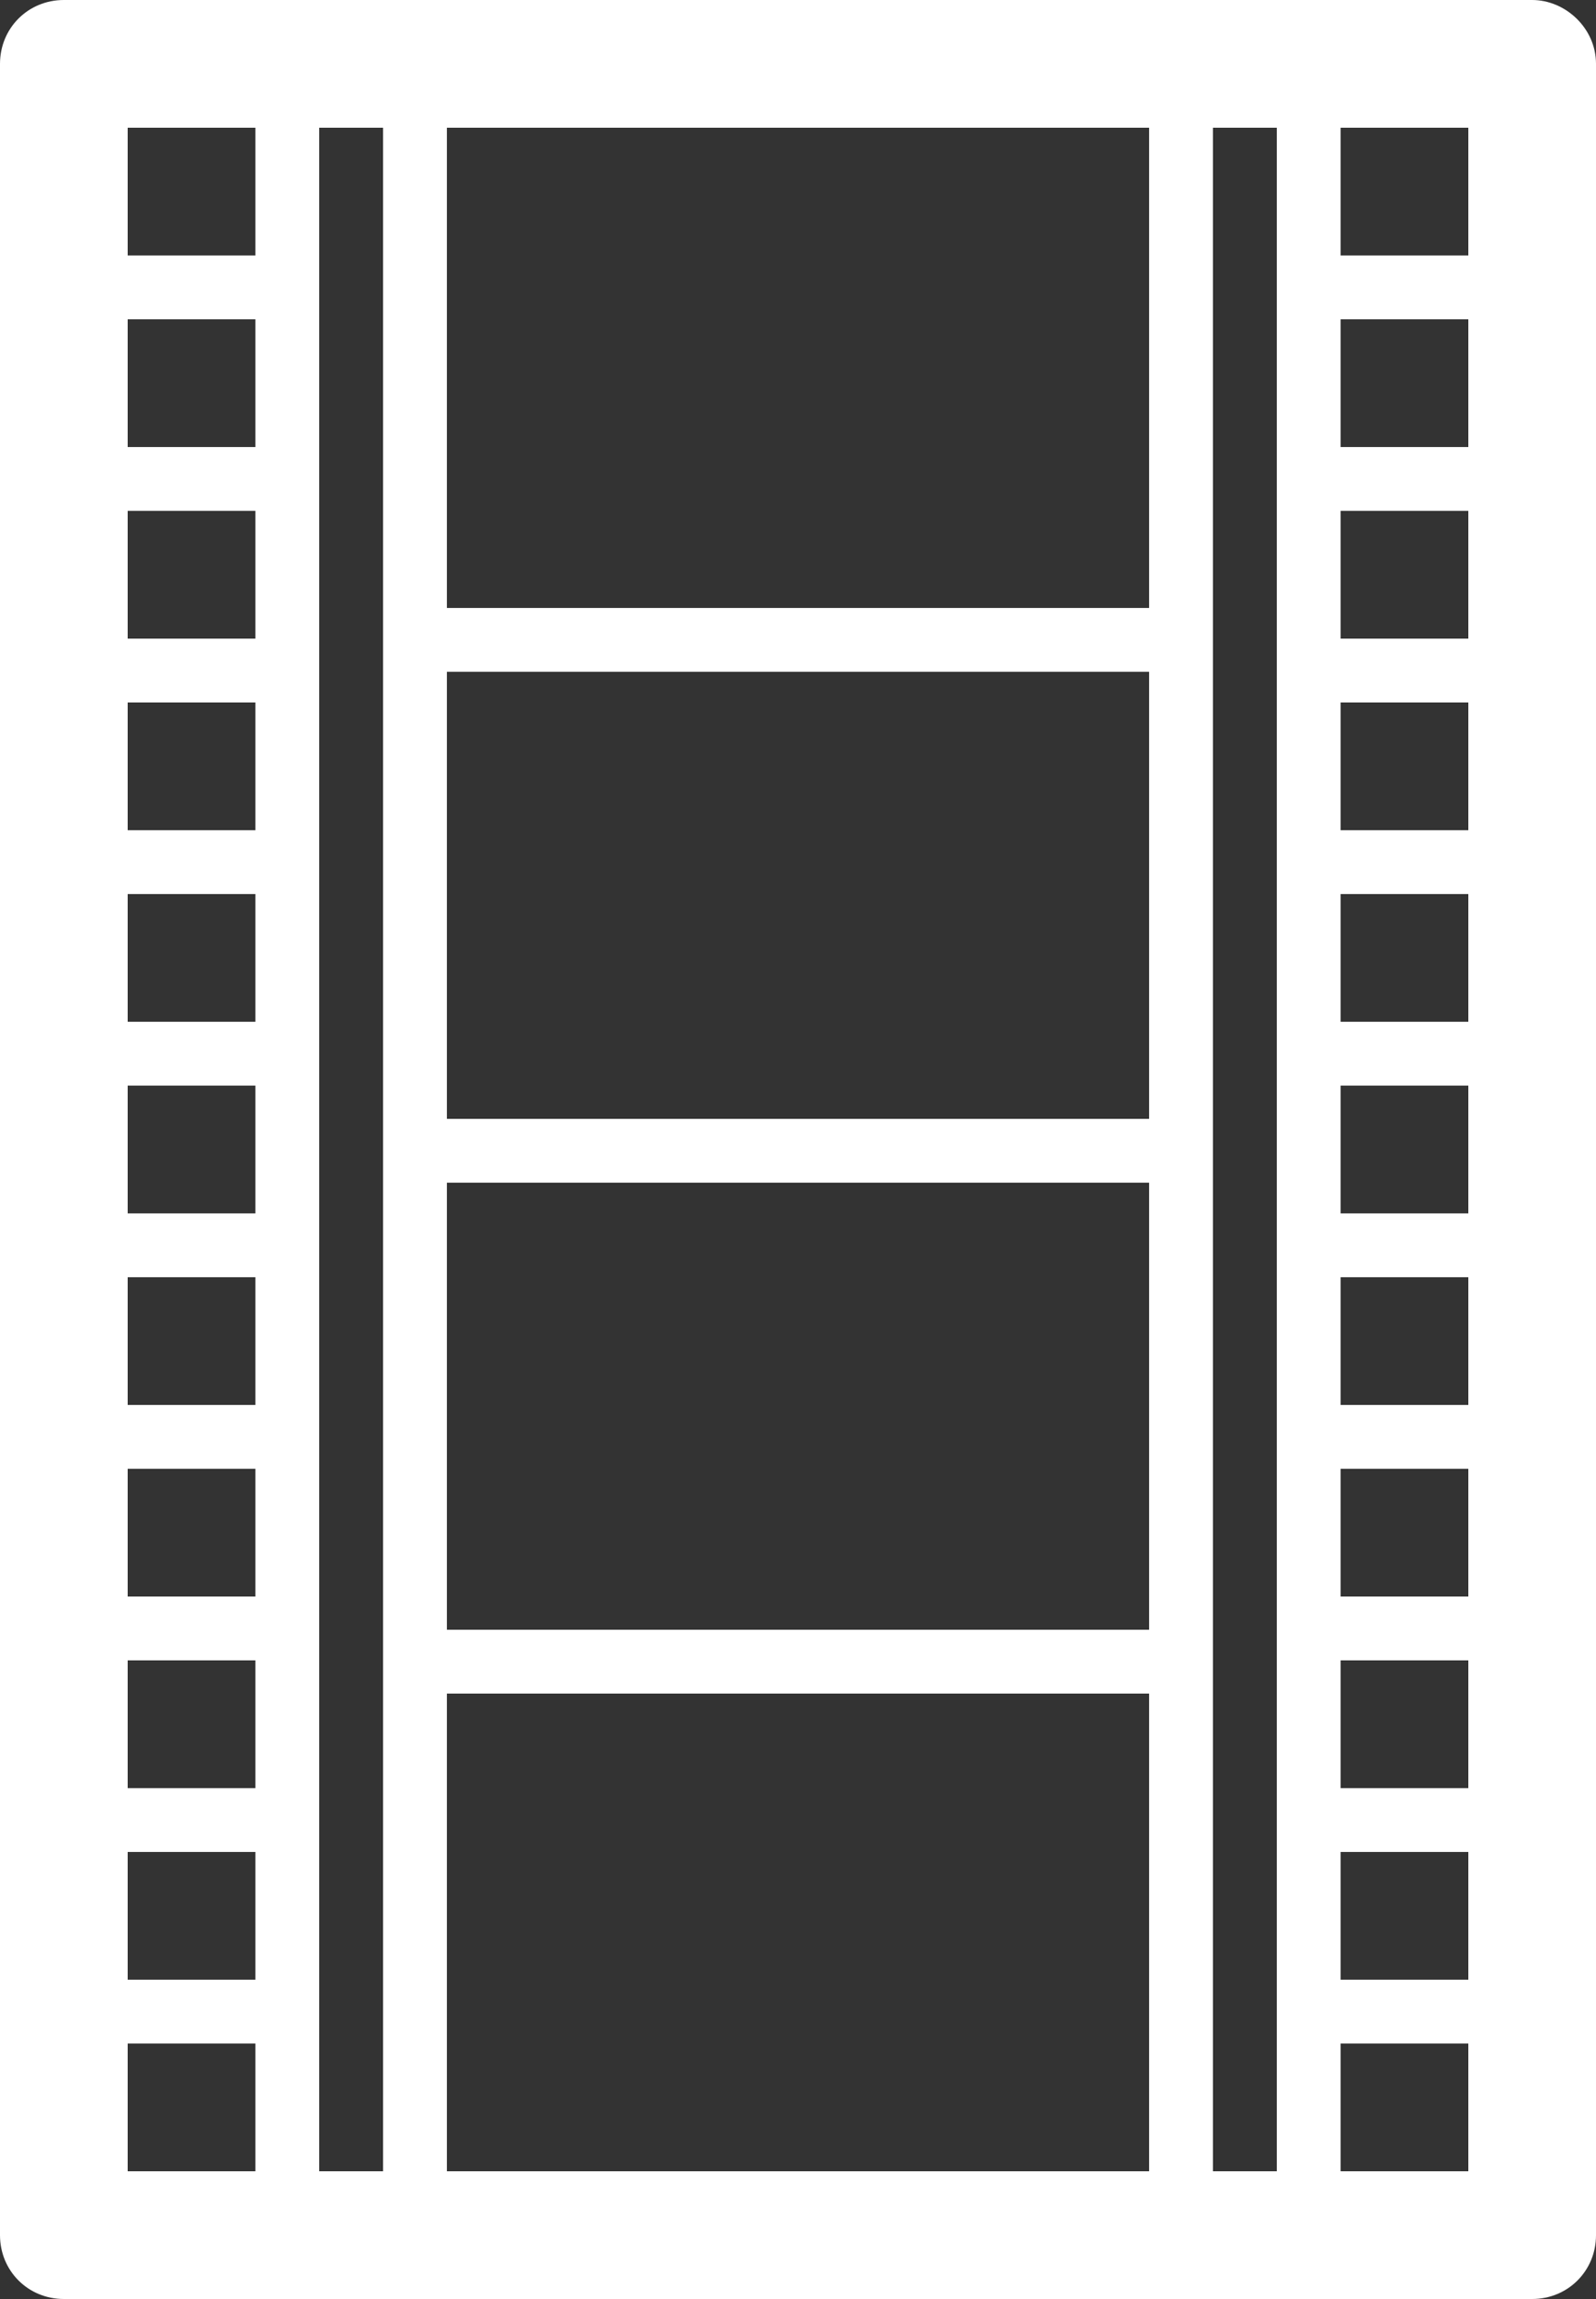 <?xml version="1.0" encoding="UTF-8" standalone="no"?>
<svg
   xmlns:dc="http://purl.org/dc/elements/1.1/"
   xmlns:cc="http://creativecommons.org/ns#"
   xmlns:rdf="http://www.w3.org/1999/02/22-rdf-syntax-ns#"
   xmlns:svg="http://www.w3.org/2000/svg"
   xmlns="http://www.w3.org/2000/svg"
   xmlns:sodipodi="http://sodipodi.sourceforge.net/DTD/sodipodi-0.dtd"
   xmlns:inkscape="http://www.inkscape.org/namespaces/inkscape"
   version="1.1"
   x="0px"
   y="0px"
   viewBox="0 0 62.5 90"
   xml:space="preserve"
   id="svg8"
   sodipodi:docname="film.svg"
   inkscape:version="1.0.2 (e86c870879, 2021-01-15)"
   width="62.5"
   height="90"><rect x="0" y="0" width="62.5" height="90" fill="#333333" stroke="none"/><defs
     id="defs12" /><sodipodi:namedview
     pagecolor="#ffffff"
     bordercolor="#666666"
     borderopacity="1"
     objecttolerance="10"
     gridtolerance="10"
     guidetolerance="10"
     inkscape:pageopacity="0"
     inkscape:pageshadow="2"
     inkscape:window-width="1920"
     inkscape:window-height="1015"
     id="namedview10"
     showgrid="false"
     inkscape:zoom="5.72"
     inkscape:cx="50"
     inkscape:cy="62.5"
     inkscape:window-x="0"
     inkscape:window-y="0"
     inkscape:window-maximized="1"
     inkscape:current-layer="svg8"
     inkscape:document-rotation="0" /><path
     d="M 60,0 H 2.5 C 1.1,0 0,1.1 0,2.5 v 85 C 0,88.9 1.1,90 2.5,90 H 60 c 1.4,0 2.5,-1.1 2.5,-2.5 V 2.5 C 62.5,1.1 61.3,0 60,0 Z M 10,85 H 5 v -5 h 5 z m 0,-7.5 H 5 v -5 h 5 z M 10,70 H 5 v -5 h 5 z m 0,-7.5 H 5 v -5 h 5 z M 10,55 H 5 v -5 h 5 z m 0,-7.5 H 5 v -5 h 5 z M 10,40 H 5 v -5 h 5 z m 0,-7.5 H 5 v -5 h 5 z M 10,25 H 5 v -5 h 5 z m 0,-7.5 H 5 v -5 h 5 z M 10,10 H 5 v -5 h 5 z M 15,85 H 12.5 V 5 H 15 Z m 30,0 H 17.5 V 66.3 H 45 Z M 45,63.8 H 17.5 V 46.3 H 45 Z m 0,-20 H 17.5 V 26.3 H 45 Z m 0,-20 H 17.5 V 5 H 45 Z M 50,85 H 47.5 V 5 H 50 Z m 7.5,0 h -5 v -5 h 5 z m 0,-7.5 h -5 v -5 h 5 z m 0,-7.5 h -5 v -5 h 5 z m 0,-7.5 h -5 v -5 h 5 z m 0,-7.5 h -5 v -5 h 5 z m 0,-7.5 h -5 v -5 h 5 z m 0,-7.5 h -5 v -5 h 5 z m 0,-7.5 h -5 v -5 h 5 z m 0,-7.5 h -5 v -5 h 5 z m 0,-7.5 h -5 v -5 h 5 z m 0,-7.5 h -5 v -5 h 5 z"
     id="path2"
     style="fill:#ffffff" /></svg>
